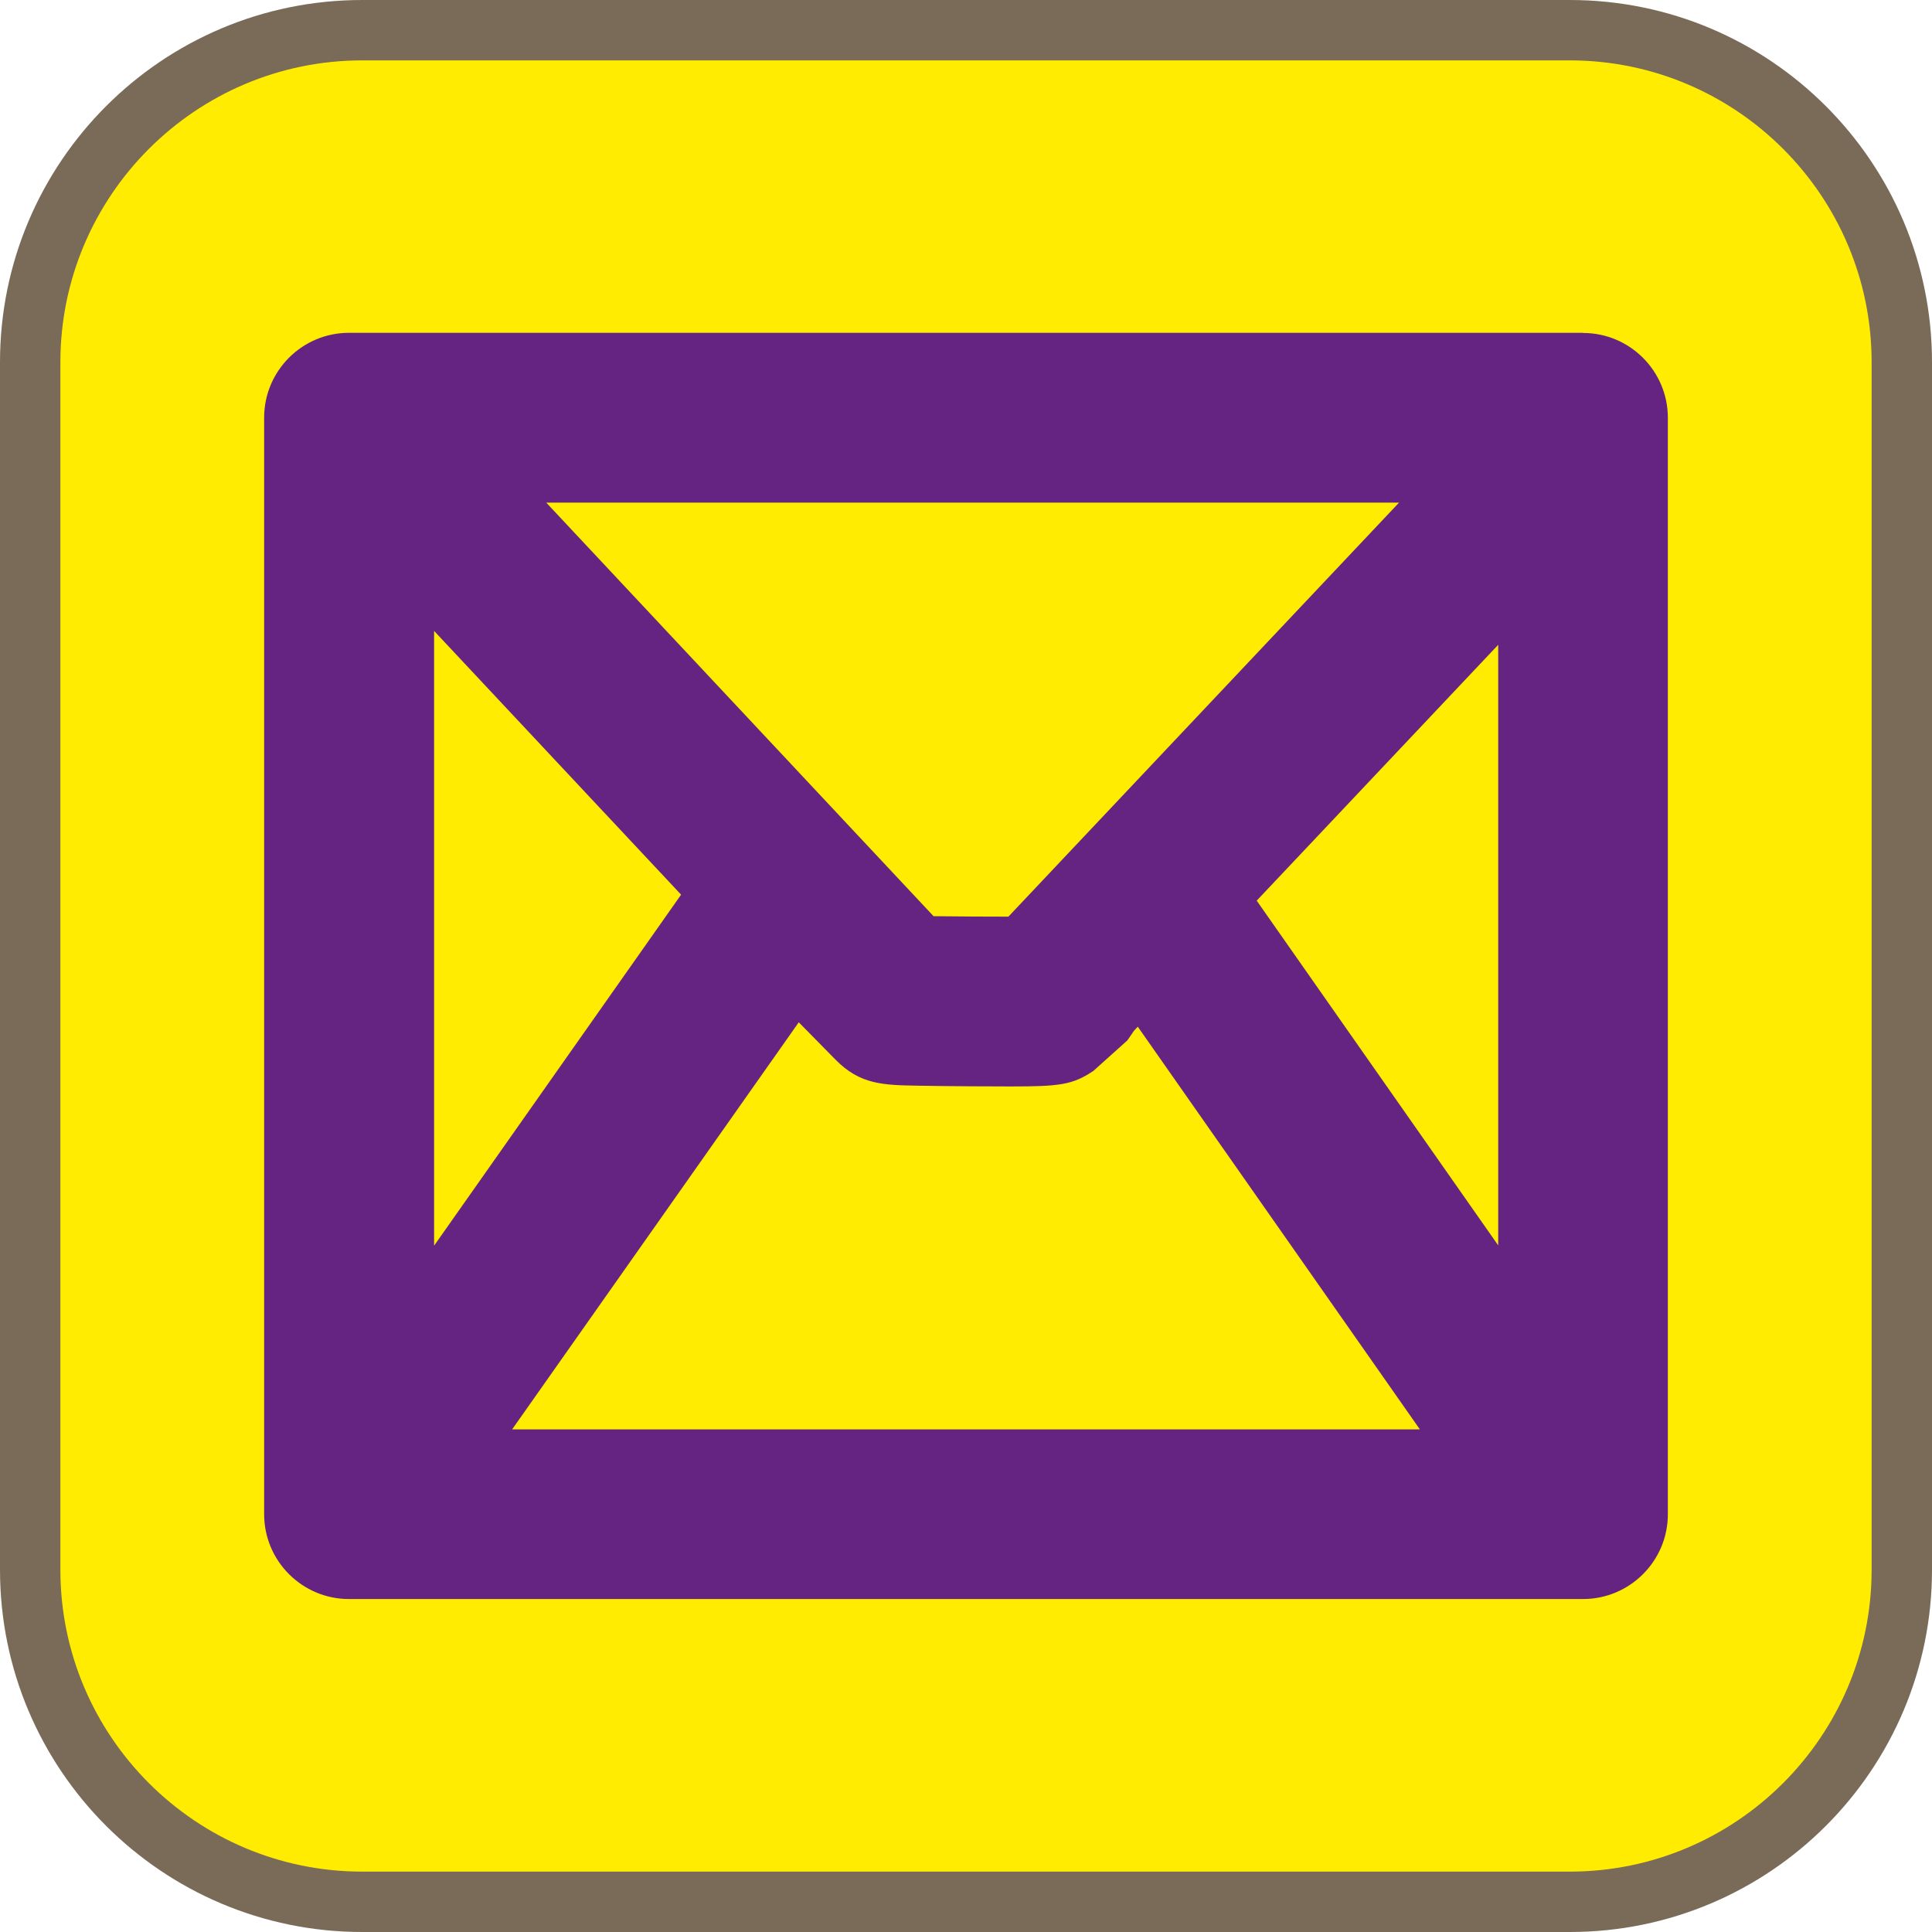 <?xml version="1.0" encoding="UTF-8"?><svg xmlns="http://www.w3.org/2000/svg" viewBox="0 0 128 128"><defs><style>.cls-1{fill:#ffec00;}.cls-2{fill:#662482;}.cls-3{fill:#7a6a58;}</style></defs><g id="cuadrobase"><g><rect class="cls-1" x="2" y="2" width="124" height="124" rx="22" ry="22"/><path class="cls-3" d="M104,4c11.03,0,20,8.97,20,20V104c0,11.03-8.97,20-20,20H24c-11.03,0-20-8.97-20-20V24C4,12.97,12.97,4,24,4H104m0-4H24C10.75,0,0,10.75,0,24V104c0,13.25,10.75,24,24,24H104c13.25,0,24-10.75,24-24V24c0-13.25-10.75-24-24-24h0Z"/></g></g><g id="figura"><path class="cls-2" d="M104.88,22.05H23.12c-3.1,0-5.62,2.52-5.62,5.62V100.32c0,3.1,2.52,5.62,5.62,5.62H104.88c3.1,0,5.62-2.52,5.62-5.62V27.68c0-3.1-2.52-5.62-5.62-5.62Zm-5.62,20.67v39.79l-16-22.84,16-16.95Zm-32.46,18.01c-1.47,0-3.43-.01-4.95-.03l-25.66-27.4h56.5l-25.89,27.44Zm-13.88,7l2.43,2.47c1.63,1.66,3.16,1.69,5.46,1.73,.97,.02,2.21,.03,3.42,.04,1.11,0,2.01,.01,2.76,.01,3.18,0,4.07-.1,5.45-1.03l2.25-2.02,.44-.64,.25-.27,18.69,26.68H33.93l18.99-26.97Zm-7.8-8.45l-16.36,23.25V41.8l16.36,17.47Z"/></g></svg>
